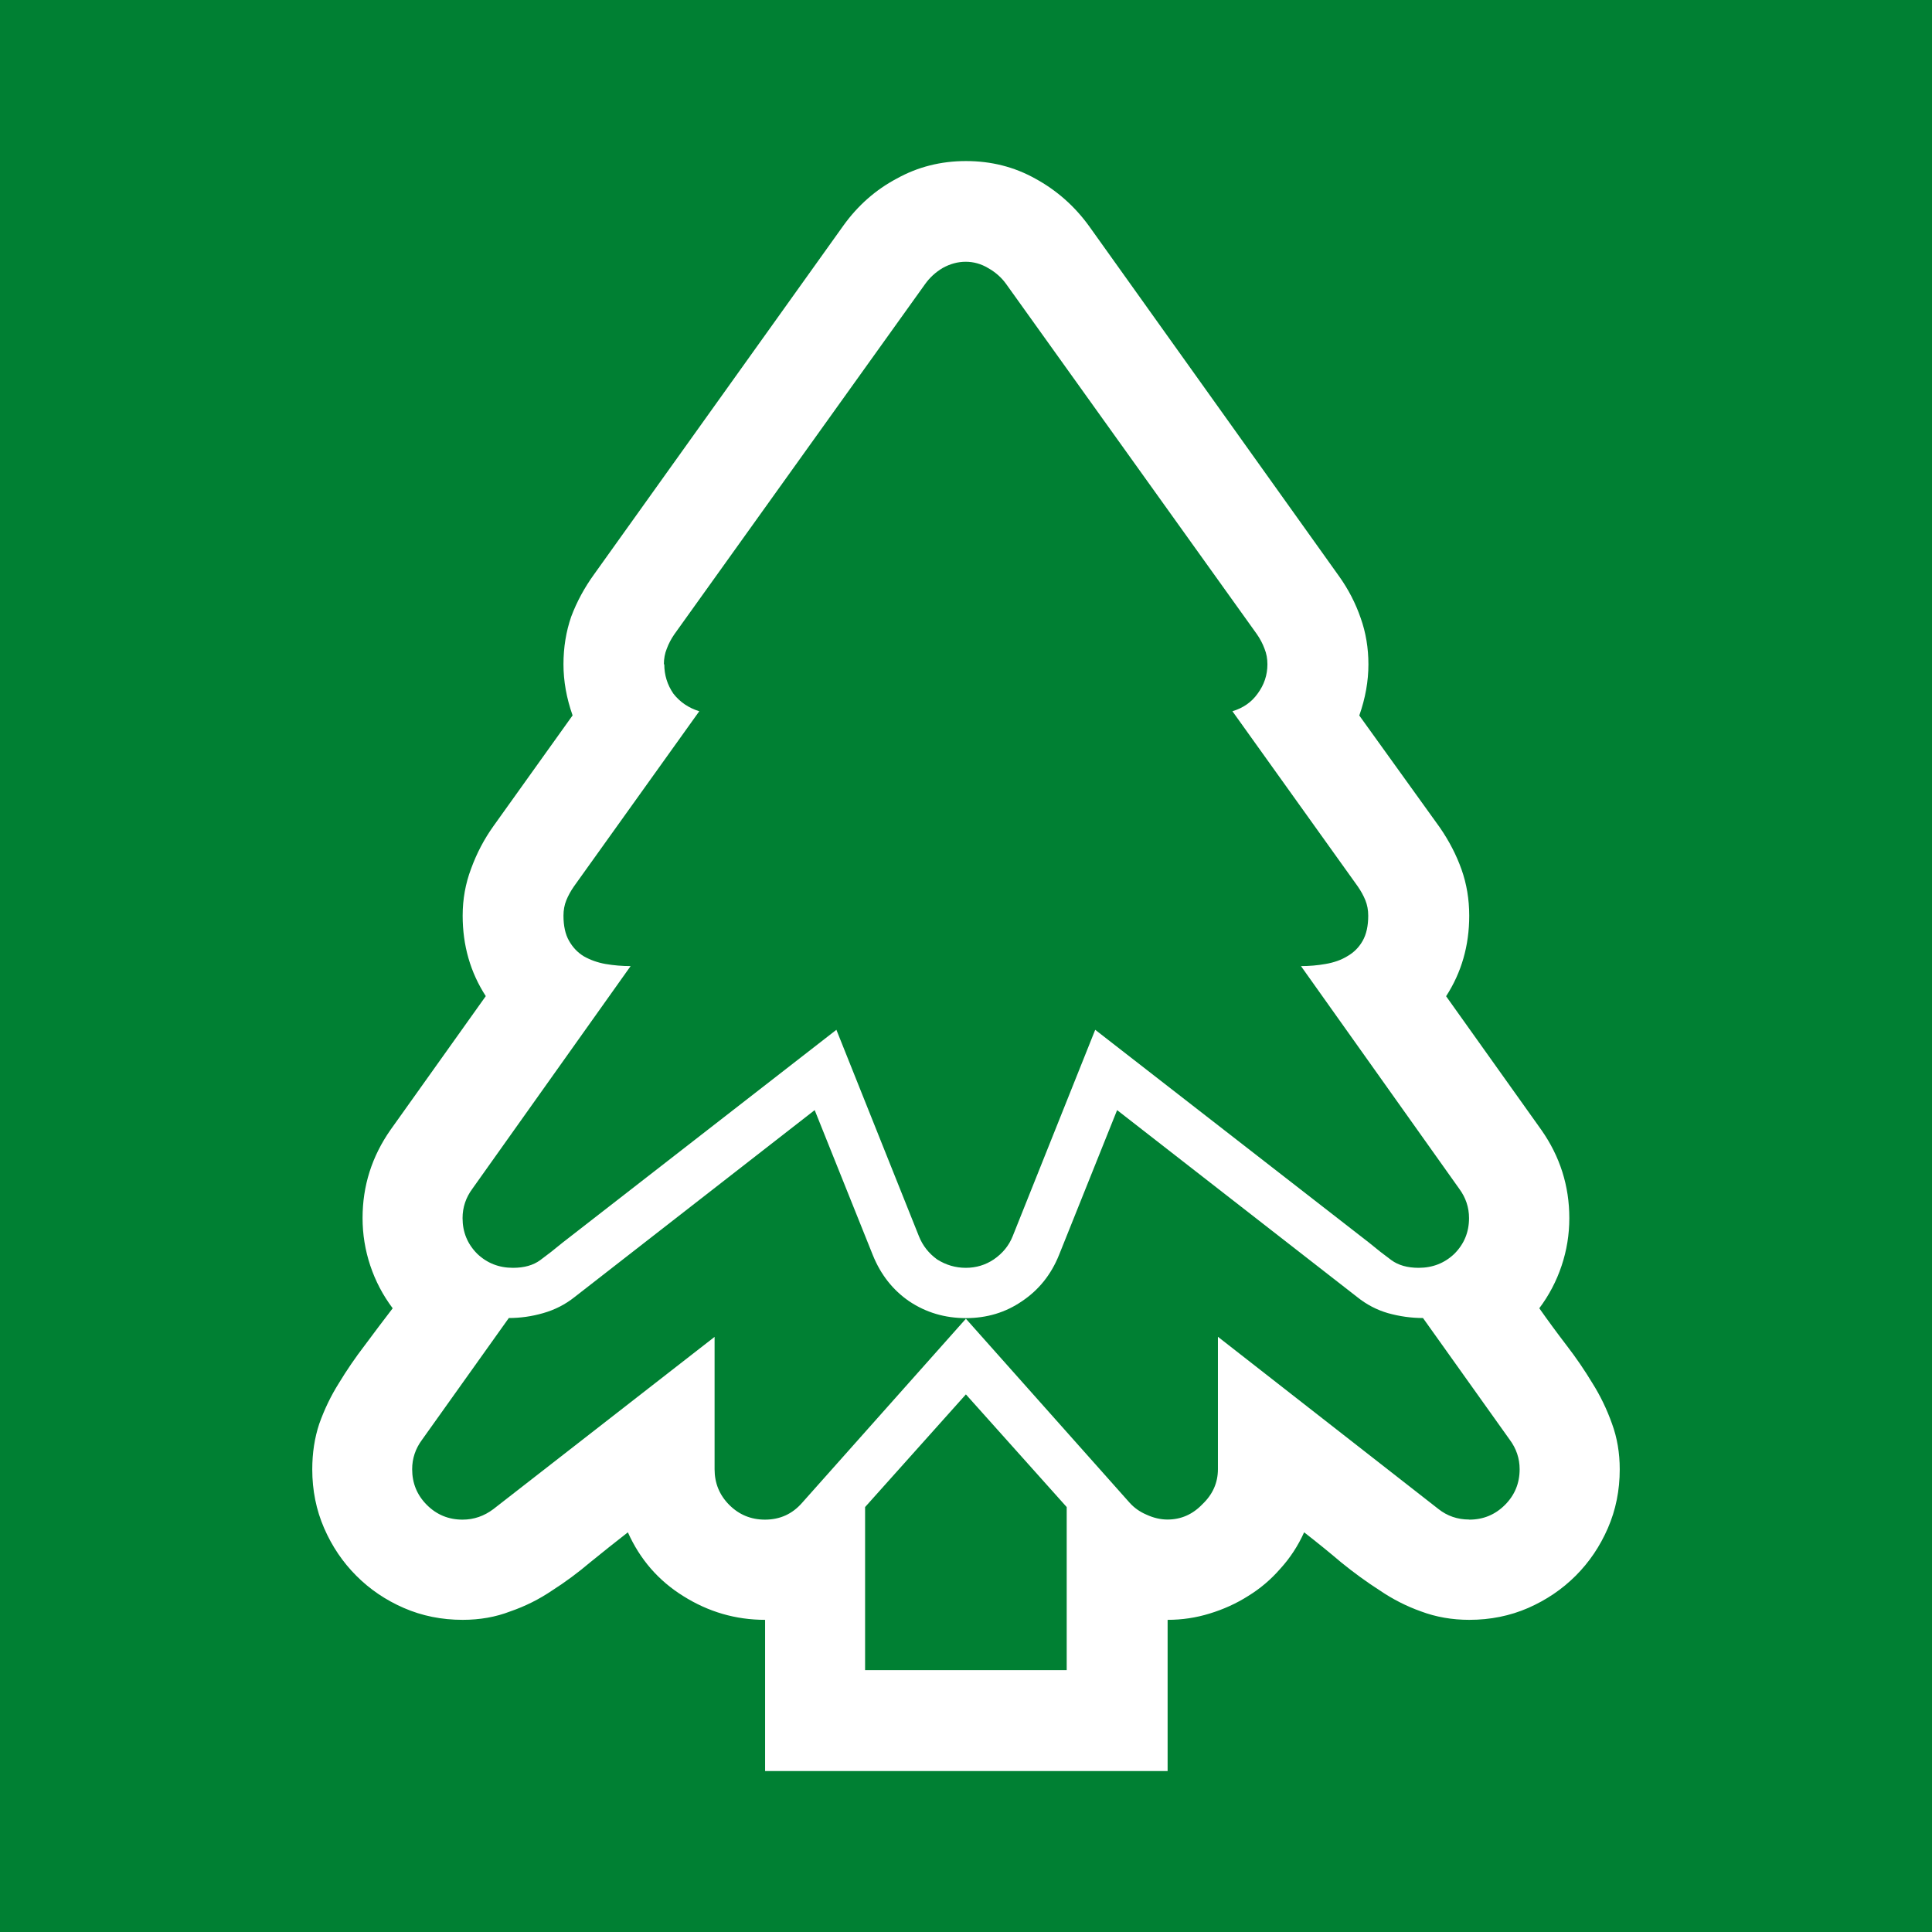 <?xml version='1.0' encoding='UTF-8'?>
<!-- Created with Inkscape (http://www.inkscape.org/) and export_objects.py -->
<svg xmlns:cc="http://creativecommons.org/ns#" xmlns:dc="http://purl.org/dc/elements/1.1/" xmlns:inkscape="http://www.inkscape.org/namespaces/inkscape" xmlns:rdf="http://www.w3.org/1999/02/22-rdf-syntax-ns#" xmlns:sodipodi="http://sodipodi.sourceforge.net/DTD/sodipodi-0.dtd" xmlns:xlink="http://www.w3.org/1999/xlink" xmlns="http://www.w3.org/2000/svg" version="1.1" id="svg5174" viewBox="0 0 19.05 19.05" height="19.05mm" width="19.05mm" inkscape:version="0.92.3 (2405546, 2018-03-11)" sodipodi:docname="tile-10.svg"><sodipodi:namedview inkscape:window-maximized="1" inkscape:window-y="43" inkscape:window-x="1909" inkscape:window-height="940" inkscape:window-width="1280" inkscape:snap-grids="true" inkscape:measure-end="72,552" inkscape:measure-start="72,612" showgrid="false" inkscape:current-layer="layer10" inkscape:document-units="mm" inkscape:cy="516.00003" inkscape:cx="323.99999" inkscape:zoom="1.1676566" inkscape:pageshadow="2" inkscape:pageopacity="0.0" borderopacity="1.0" bordercolor="#666666" pagecolor="#ffffff" id="base">
    <inkscape:grid spacingy="1.587" spacingx="1.587" units="pt" id="grid5337" type="xygrid"/>
  </sodipodi:namedview>
  <g inkscape:groupmode="layer" inkscape:label="tile-" transform="matrix(1,0,0,1,-25.4,-150.95)"><g id="g6001" inkscape:label="10">
      <rect y="150.95" x="25.4" height="19.05" width="19.05" id="rect5315" style="opacity:1;fill:#008033;fill-opacity:1;stroke:none;stroke-width:6.35;stroke-linecap:butt;stroke-linejoin:miter;stroke-miterlimit:47.146;stroke-dasharray:none;stroke-dashoffset:0;stroke-opacity:1;paint-order:markers fill stroke"/>
      <path inkscape:connector-curvature="0" id="path5278" style="font-style:normal;font-variant:normal;font-weight:normal;font-stretch:normal;font-size:medium;line-height:100%;font-family:'Segoe UI Emoji';-inkscape-font-specification:'Segoe UI Emoji, Normal';font-variant-ligatures:normal;font-variant-caps:normal;font-variant-numeric:normal;font-feature-settings:normal;text-align:start;letter-spacing:0px;word-spacing:0px;writing-mode:lr-tb;text-anchor:start;fill:#ffffff;fill-opacity:1;stroke:none;stroke-width:0.265" d="m 40.578,163.85 q 0.131,0.186 0.269,0.366 0.138,0.179 0.255,0.373 0.117,0.186 0.193,0.4 0.076,0.207 0.076,0.449 0,0.311 -0.117,0.58 -0.117,0.269 -0.317,0.469 -0.2,0.2 -0.469,0.318 -0.269,0.117 -0.58,0.117 -0.255,0 -0.476,-0.083 -0.214,-0.076 -0.407,-0.207 -0.193,-0.124 -0.38,-0.276 -0.179,-0.152 -0.366,-0.297 -0.09,0.2 -0.235,0.359 -0.138,0.159 -0.317,0.269 -0.173,0.11 -0.38,0.173 -0.2,0.062 -0.414,0.062 v 1.491 h -3.969 v -1.491 q -0.435,0 -0.808,-0.235 -0.366,-0.228 -0.545,-0.628 -0.186,0.145 -0.373,0.297 -0.179,0.152 -0.373,0.276 -0.193,0.131 -0.414,0.207 -0.214,0.083 -0.469,0.083 -0.311,0 -0.58,-0.117 -0.269,-0.117 -0.469,-0.318 -0.2,-0.2 -0.317,-0.469 -0.117,-0.269 -0.117,-0.58 0,-0.242 0.069,-0.449 0.076,-0.214 0.193,-0.4 0.117,-0.193 0.255,-0.373 0.138,-0.186 0.276,-0.366 -0.145,-0.193 -0.221,-0.421 -0.076,-0.228 -0.076,-0.469 0,-0.476 0.276,-0.87 l 0.939,-1.318 q -0.228,-0.352 -0.228,-0.794 0,-0.242 0.083,-0.462 0.083,-0.228 0.221,-0.421 l 0.78,-1.091 q -0.09,-0.255 -0.09,-0.504 0,-0.248 0.076,-0.469 0.083,-0.221 0.228,-0.421 l 2.457,-3.437 q 0.214,-0.297 0.525,-0.462 0.311,-0.173 0.683,-0.173 0.373,0 0.683,0.173 0.317,0.173 0.531,0.469 l 2.464,3.451 q 0.138,0.193 0.214,0.414 0.076,0.214 0.076,0.456 0,0.248 -0.09,0.504 l 0.794,1.104 q 0.138,0.2 0.214,0.414 0.076,0.214 0.076,0.456 0,0.442 -0.228,0.794 l 0.939,1.318 q 0.276,0.393 0.276,0.87 0,0.242 -0.076,0.469 -0.076,0.228 -0.221,0.421 z m -8.628,-6.35 q 0,0.159 0.09,0.29 0.097,0.124 0.255,0.173 l -1.235,1.726 q -0.048,0.069 -0.076,0.138 -0.028,0.069 -0.028,0.152 0,0.152 0.055,0.248 0.055,0.097 0.145,0.152 0.097,0.055 0.214,0.076 0.124,0.021 0.248,0.021 l -1.56,2.195 q -0.097,0.131 -0.097,0.29 0,0.207 0.145,0.352 0.145,0.138 0.352,0.138 0.166,0 0.269,-0.076 0.104,-0.076 0.221,-0.173 l 2.699,-2.098 0.814,2.036 q 0.055,0.138 0.179,0.228 0.131,0.083 0.283,0.083 0.152,0 0.276,-0.083 0.131,-0.09 0.186,-0.228 l 0.814,-2.036 2.699,2.098 q 0.117,0.097 0.221,0.173 0.104,0.076 0.269,0.076 0.207,0 0.352,-0.138 0.145,-0.145 0.145,-0.352 0,-0.159 -0.097,-0.29 l -1.56,-2.195 q 0.124,0 0.242,-0.021 0.124,-0.021 0.214,-0.076 0.097,-0.055 0.152,-0.152 0.055,-0.097 0.055,-0.248 0,-0.083 -0.028,-0.152 -0.028,-0.069 -0.076,-0.138 l -1.235,-1.726 q 0.159,-0.048 0.248,-0.173 0.097,-0.131 0.097,-0.29 0,-0.083 -0.028,-0.152 -0.028,-0.076 -0.076,-0.145 l -2.471,-3.451 q -0.069,-0.097 -0.179,-0.159 -0.104,-0.062 -0.221,-0.062 -0.117,0 -0.228,0.062 -0.104,0.062 -0.173,0.159 l -2.471,3.451 q -0.048,0.069 -0.076,0.145 -0.028,0.069 -0.028,0.152 z m 7.937,8.434 q 0.207,0 0.352,-0.145 0.145,-0.145 0.145,-0.352 0,-0.159 -0.097,-0.29 l -0.856,-1.201 q -0.173,0 -0.345,-0.048 -0.166,-0.048 -0.304,-0.159 l -2.367,-1.843 -0.573,1.429 q -0.117,0.29 -0.366,0.456 -0.242,0.166 -0.552,0.166 -0.311,0 -0.559,-0.166 -0.242,-0.166 -0.359,-0.456 l -0.573,-1.429 -2.367,1.843 q -0.138,0.11 -0.311,0.159 -0.166,0.048 -0.338,0.048 l -0.856,1.201 q -0.097,0.131 -0.097,0.29 0,0.207 0.145,0.352 0.145,0.145 0.352,0.145 0.166,0 0.304,-0.104 l 2.181,-1.698 v 1.305 q 0,0.207 0.145,0.352 0.145,0.145 0.352,0.145 0.221,0 0.366,-0.166 l 1.615,-1.815 1.615,1.815 q 0.069,0.076 0.166,0.117 0.104,0.048 0.207,0.048 0.2,0 0.345,-0.152 0.152,-0.145 0.152,-0.345 v -1.305 l 2.174,1.698 q 0.131,0.104 0.304,0.104 z m -3.969,-0.124 -0.994,-1.111 -0.994,1.111 v 1.608 h 1.988 z"/>
    </g>
    </g></svg>
